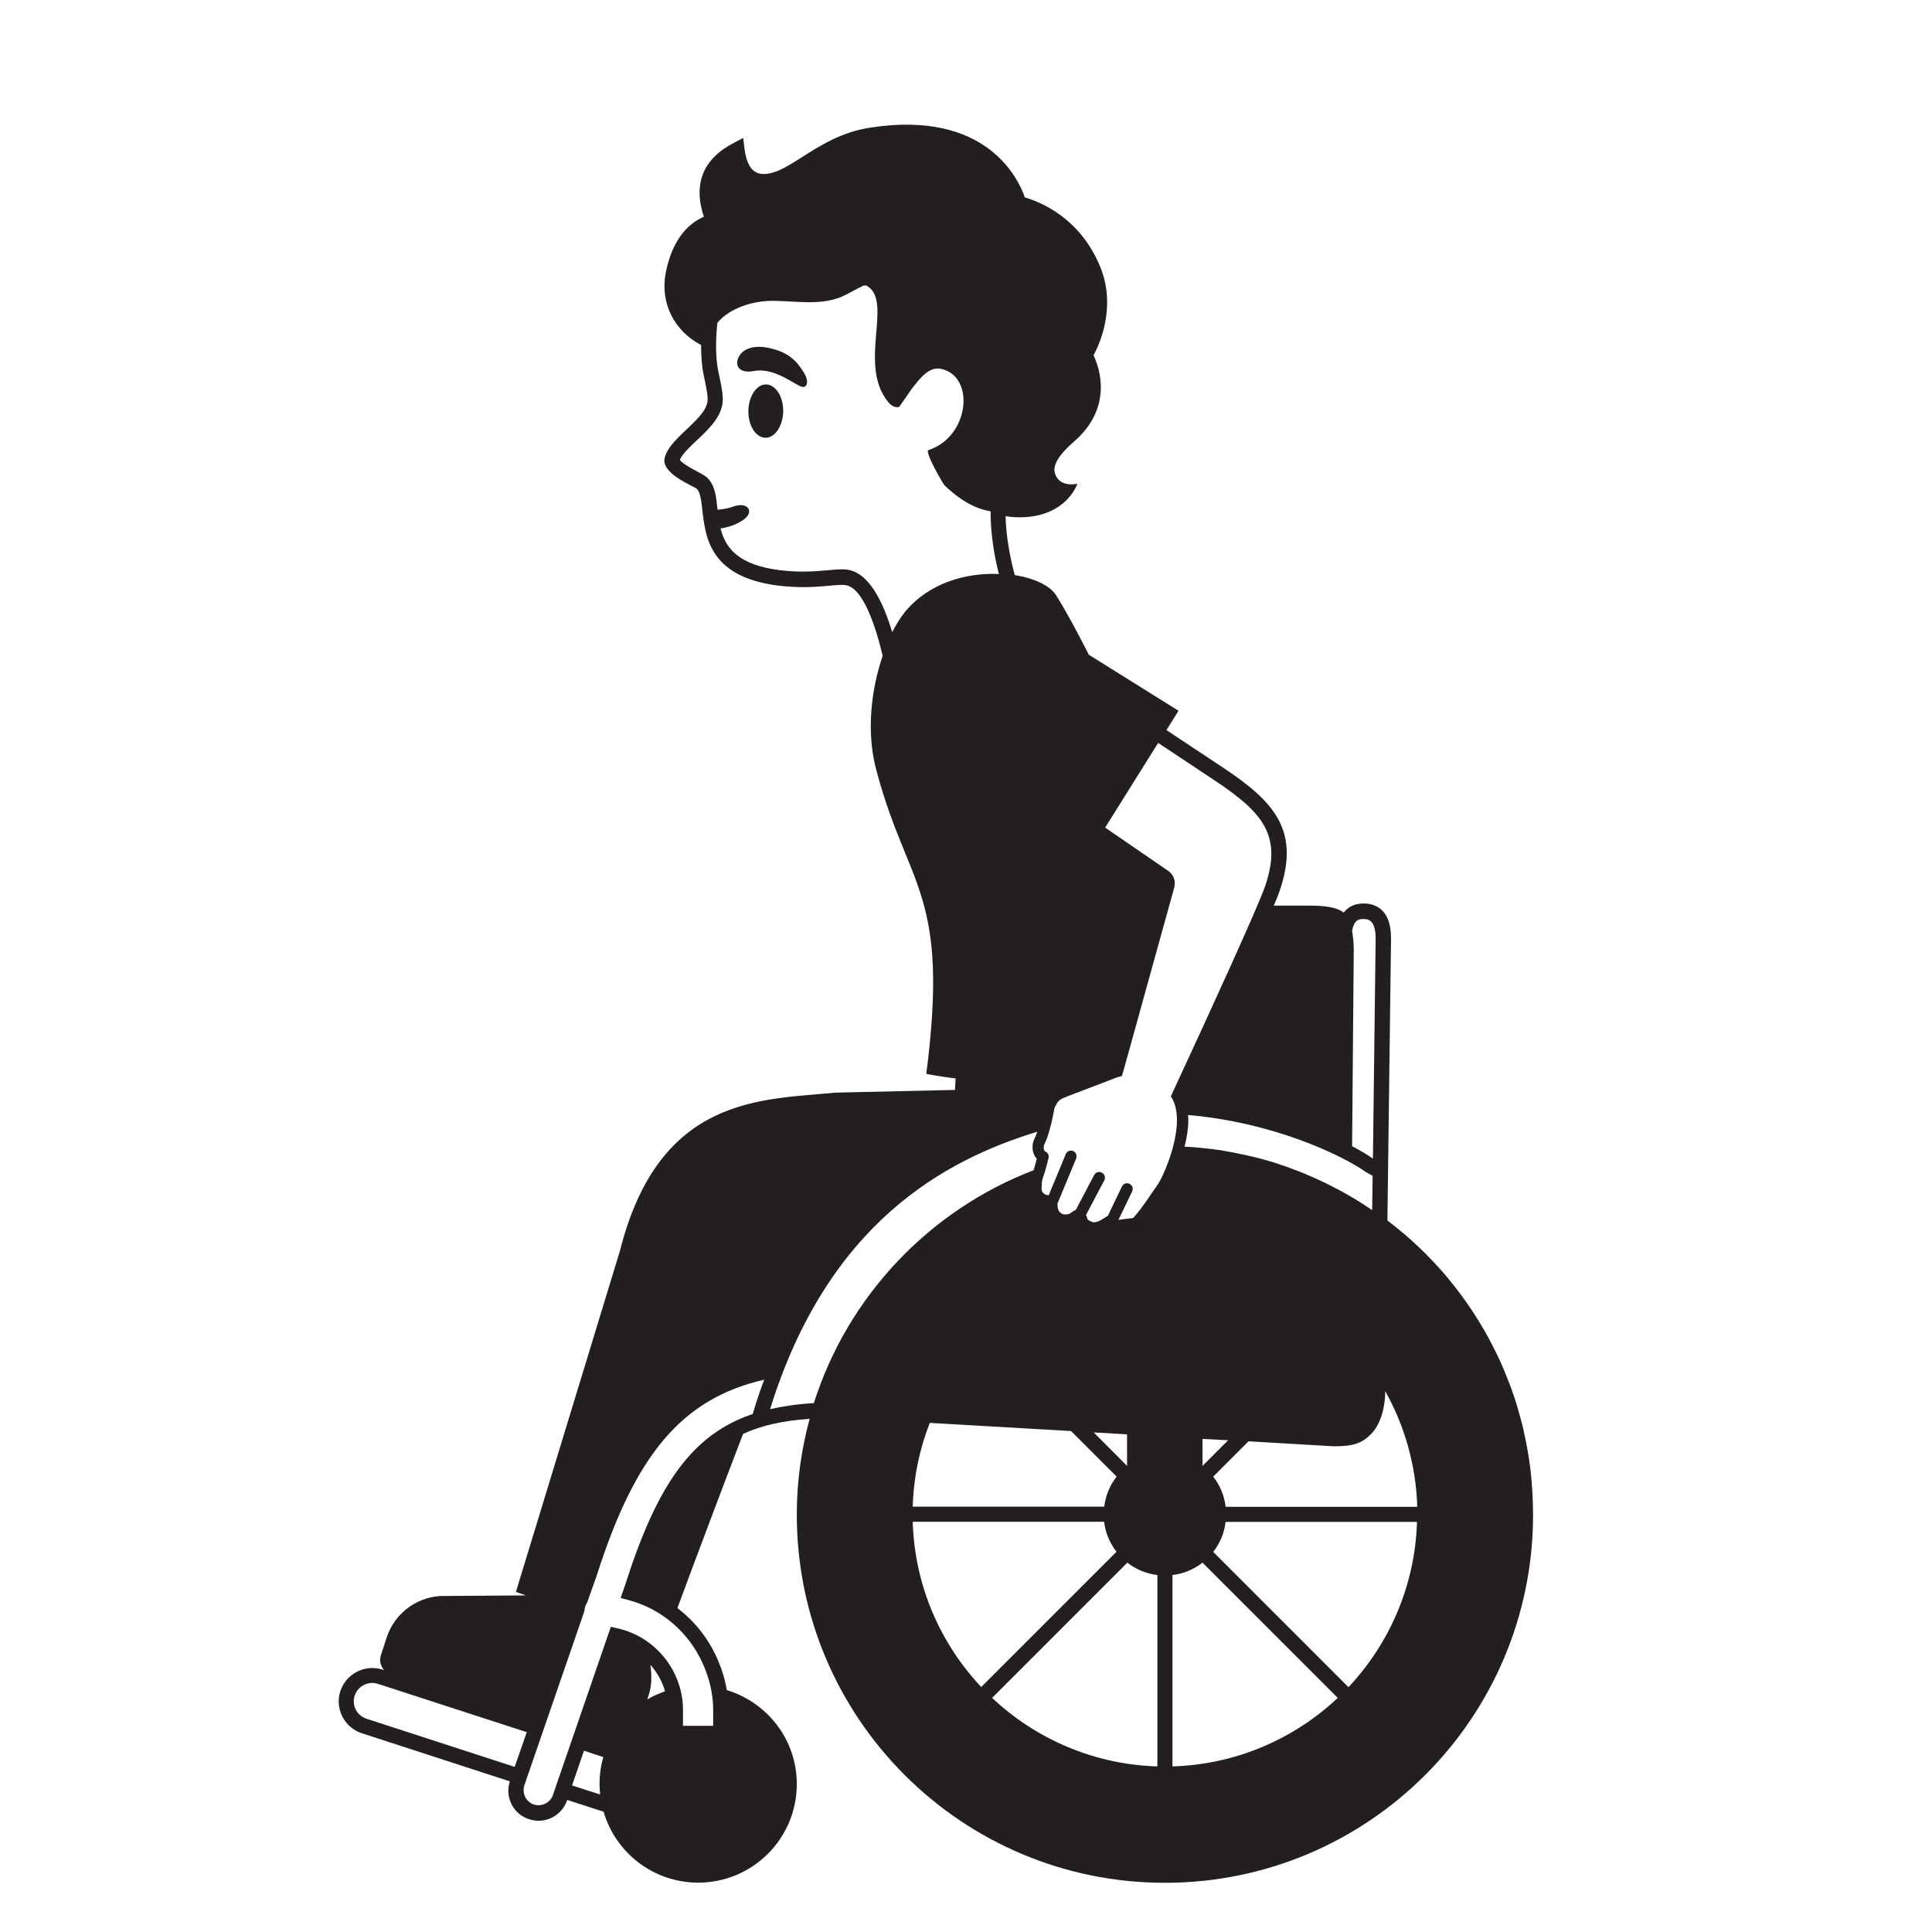 <svg viewBox="0 0 128 128" xmlns="http://www.w3.org/2000/svg">
  <g>
    <path d="M50.76,25.47c-0.64-0.01-1.16,0.78-1.18,1.75c-0.01,0.98,0.49,1.77,1.13,1.78 c0.64,0.01,1.16-0.78,1.18-1.75C51.9,26.28,51.39,25.48,50.76,25.47z" fill="#231F20"/>
    <path d="M51.36,23.16c-1.28-0.39-1.99-0.09-2.31,0.32c-0.43,0.56-0.24,1.32,0.91,1.1c1.42-0.27,2.86,1.07,3.25,1.06 c0.29-0.01,0.37-0.43,0.08-0.9C53,24.28,52.57,23.52,51.36,23.16z" fill="#231F20"/>
    <path d="M101.53,98.94c-0.01-0.14-0.02-0.29-0.03-0.43c-0.02-0.31-0.05-0.63-0.08-0.94 c-0.02-0.16-0.04-0.33-0.06-0.49c-0.04-0.29-0.08-0.58-0.13-0.86c-0.03-0.16-0.06-0.33-0.09-0.49c-0.06-0.29-0.12-0.58-0.18-0.87 c-0.03-0.15-0.06-0.29-0.1-0.44c-0.08-0.34-0.18-0.68-0.28-1.02c-0.03-0.09-0.05-0.17-0.07-0.26c-0.13-0.43-0.28-0.86-0.43-1.28 c-0.02-0.04-0.03-0.08-0.05-0.12c-0.14-0.37-0.29-0.74-0.44-1.1c-0.05-0.11-0.1-0.21-0.14-0.32c-0.13-0.3-0.27-0.59-0.42-0.88 c-0.06-0.11-0.12-0.23-0.17-0.34c-0.15-0.29-0.3-0.57-0.46-0.85c-0.06-0.1-0.12-0.2-0.18-0.31c-0.18-0.31-0.37-0.61-0.56-0.91 c-0.04-0.06-0.08-0.13-0.13-0.2c-0.5-0.75-1.04-1.47-1.61-2.16c-0.01-0.01-0.02-0.03-0.03-0.04c-0.27-0.32-0.55-0.64-0.84-0.94 c-0.05-0.05-0.1-0.11-0.15-0.16c-0.25-0.27-0.51-0.53-0.78-0.79c-0.06-0.06-0.12-0.12-0.19-0.18c-0.27-0.26-0.55-0.5-0.83-0.75 c-0.05-0.04-0.1-0.09-0.16-0.13c-0.33-0.28-0.67-0.56-1.02-0.82l0.24-18.7c0-2-1.13-2.3-1.81-2.3c-0.65,0-1.05,0.25-1.32,0.6 C88.54,60.1,87.81,60,86.72,60h-2.23c-0.04,0-0.07,0-0.1,0.01c0.18-0.42,0.31-0.75,0.38-0.96c1.38-4-0.31-5.92-3.75-8.2 c-0.57-0.38-2.06-1.36-3.74-2.48l0.8-1.28l-5.94-3.71c-0.79-1.55-1.52-2.91-2.17-3.94c-0.4-0.64-1.44-1.13-2.74-1.34 c-0.25-0.92-0.57-2.39-0.61-3.91c0.49,0.1,0.98,0.08,1.06,0.08c3-0.06,3.7-2.22,3.7-2.22s-1.24,0.3-1.5-0.74 c-0.14-0.54,0.36-1.26,1.27-2.05c2.62-2.27,1.69-4.91,1.3-5.72c0.41-0.75,1.51-3.2,0.46-5.82c-1.35-3.35-4.1-4.38-5.01-4.64 c-0.42-1.22-2.54-5.83-10.27-4.62c-1.88,0.29-3.26,1.17-4.48,1.94c-0.52,0.33-1.02,0.65-1.48,0.86c-0.38,0.17-1.08,0.42-1.59,0.15 s-0.69-1.02-0.76-1.59l-0.08-0.68l-0.61,0.32c-2.05,1.06-2.72,2.7-2,4.9c-1.53,0.66-2.25,2.25-2.53,3.75 c-0.36,1.95,0.54,3.8,2.35,4.75c0,0.69,0.04,1.34,0.15,1.89c0.03,0.15,0.28,1.26,0.28,1.6c0.14,1.33-2.47,2.53-2.84,3.97 c-0.28,1.09,1.98,1.89,2.15,2.09c0.35,0.42,0.28,1.46,0.52,2.59l0.01,0.06c0,0,0,0,0,0c0.34,1.59,1.31,3.33,4.95,3.75 c0.57,0.06,1.08,0.09,1.54,0.09c1.17,0,2-0.15,2.57-0.15c0.07,0,0.13,0,0.19,0.01c1.23,0.1,2.09,2.92,2.51,4.69 c-0.75,2.19-1.11,5.01-0.42,7.58c2.1,7.89,4.86,8.04,3.31,20.12c0,0,0.74,0.15,1.94,0.3l-0.04,0.76l-7.93,0.18 c-4.87,0.48-11.67,0.17-14.27,10.49l-6.89,22.59l0.67,0.23l-5.68,0.04c-1.63,0.1-3.04,1.19-3.55,2.74l-0.39,1.2 c-0.11,0.35-0.01,0.71,0.22,0.97l-0.1-0.03c-0.23-0.07-0.46-0.11-0.69-0.11c-0.93,0-1.8,0.6-2.11,1.53 c-0.38,1.16,0.26,2.41,1.42,2.79l9.81,3.19c-0.16,0.49-0.13,1.02,0.1,1.49c0.23,0.48,0.64,0.84,1.15,1.01 c0.21,0.07,0.43,0.11,0.65,0.11c0.85,0,1.61-0.54,1.89-1.35l0.01-0.03l2.37,0.77c0.01,0,0.03,0.01,0.04,0.01 c0.79,2.72,3.3,4.7,6.27,4.7c3.61,0,6.53-2.93,6.53-6.53c0-2.95-1.96-5.41-4.64-6.23c-0.11-0.67-0.3-1.31-0.56-1.92 c-0.58-1.39-1.51-2.6-2.71-3.51c1.02-2.76,2.79-7.48,4.35-11.54c1.24-0.57,2.68-0.88,4.41-1c-0.55,2.03-0.85,4.15-0.85,6.35 c0,13.47,10.92,24.39,24.39,24.39h0c13.47,0,24.39-10.92,24.39-24.39C101.57,99.86,101.55,99.4,101.53,98.94z M89.58,61.69 c0.13-0.78,0.48-0.8,0.75-0.8c0.26,0,0.81,0,0.81,1.29l-0.18,14.58c-0.36-0.25-0.82-0.53-1.38-0.82l0.11-13.09 C89.68,62.39,89.64,62.02,89.58,61.69z M90.49,77.65l0.45,0.25l-0.03,2.27c-0.46-0.31-0.93-0.61-1.41-0.89 c-0.07-0.04-0.14-0.08-0.21-0.12c-0.95-0.55-1.95-1.03-2.97-1.45c-0.09-0.04-0.18-0.07-0.28-0.11c-0.51-0.2-1.02-0.38-1.54-0.55 c-0.01,0-0.01,0-0.02-0.01c-0.52-0.16-1.05-0.31-1.59-0.43c-0.12-0.03-0.23-0.05-0.35-0.08c-0.53-0.12-1.06-0.22-1.59-0.31 c-0.01,0-0.02,0-0.04-0.01c-0.54-0.08-1.09-0.14-1.65-0.19c-0.13-0.01-0.27-0.02-0.4-0.03c-0.13-0.01-0.25-0.01-0.38-0.01 c0.14-0.58,0.25-1.19,0.25-1.78c0-0.11-0.01-0.22-0.02-0.33C84.34,74.36,88.88,76.51,90.49,77.65z M81.37,95.42l-1.7,1.7v-1.79 L81.37,95.42z M59.99,40.5c-0.3,0.37-0.6,0.84-0.88,1.38c-0.59-1.97-1.55-4.02-3.07-4.15c-0.09-0.01-0.18-0.01-0.27-0.01 c-0.28,0-0.58,0.03-0.92,0.06c-0.47,0.04-1,0.09-1.64,0.09c-0.48,0-0.95-0.03-1.43-0.08c-2.87-0.33-3.72-1.49-4.04-2.78 c0.52-0.08,1.02-0.24,1.48-0.55c0.83-0.56,0.31-1.25-0.63-0.9c-0.3,0.11-0.67,0.18-1.05,0.21c0-0.03-0.01-0.06-0.01-0.09 c-0.08-0.76-0.15-1.42-0.57-1.92c-0.17-0.2-0.37-0.31-0.71-0.49c-0.67-0.35-1.08-0.62-1.21-0.8c0.15-0.38,0.7-0.9,1.15-1.32 c0.84-0.79,1.79-1.69,1.69-2.87c-0.01-0.32-0.12-0.87-0.27-1.59l-0.03-0.13c-0.17-0.88-0.18-2.02-0.05-3.18 c0.85-1,2.38-1.45,3.66-1.45c1.5,0.01,3.07,0.31,4.47-0.23c0.53-0.21,1.03-0.54,1.55-0.78c0.12,0,0.19,0,0.19,0 c1.83,0.98-0.6,5.21,1.44,7.71c0.4,0.49,0.74,0.32,0.74,0.32l0.82-1.18c0.62-0.81,1.19-1.5,1.96-1.33 c2.28,0.51,1.86,4.51-0.85,5.38c-0.27,0.09,0.96,2.24,1.08,2.35c1.22,1.15,2.17,1.55,3.04,1.71c-0.01,1.57,0.28,3.1,0.55,4.15 C64.05,37.93,61.58,38.6,59.99,40.5z M34.1,117.06l-9.82-3.19c-0.31-0.1-0.56-0.32-0.71-0.6c-0.15-0.29-0.17-0.62-0.07-0.93 c0.16-0.5,0.63-0.84,1.16-0.84c0.13,0,0.25,0.02,0.38,0.06l9.86,3.2L34.1,117.06z M39.72,118.18c0,0.24,0.02,0.48,0.04,0.71 l-1.86-0.6l0.79-2.3l1.28,0.42C39.81,116.97,39.72,117.57,39.72,118.18z M42.89,112.59l0.1-0.32c0.2-0.61,0.19-1.31,0.1-1.97 c0.45,0.5,0.78,1.1,0.97,1.75C43.65,112.2,43.26,112.37,42.89,112.59z M49.87,93.68c-4.03,1.36-6.34,4.69-8.46,11.35l-0.29,0.84 l0.52,0.14c2.23,0.59,3.99,2.16,4.9,4.16c0.44,0.96,0.71,2.02,0.71,3.12v1.05h-2v-1.05c0-2.58-1.83-4.86-4.35-5.41l-0.43-0.1 l-3.84,11.15c-0.17,0.51-0.76,0.79-1.27,0.62c-0.25-0.09-0.46-0.27-0.57-0.51s-0.13-0.51-0.05-0.76l3.96-11.49l0.03-0.13 c0.01-0.18,0.07-0.35,0.17-0.49l0.63-1.77c2.53-7.95,5.61-11.74,11.1-12.99C50.35,92.14,50.1,92.9,49.87,93.68z M53.92,92.96 c-1.05,0.06-2.01,0.2-2.9,0.4c3.82-12.31,11.54-16.5,17.7-18.38c-0.06,0.18-0.13,0.36-0.2,0.5c-0.14,0.28-0.15,0.67-0.03,0.97 c0.05,0.13,0.12,0.23,0.2,0.32c-0.05,0.21-0.14,0.52-0.21,0.76C61.57,80.18,56.17,85.87,53.92,92.96z M70.96,94.81l3.02,3.02 c-0.44,0.56-0.73,1.24-0.82,1.99H60.47c0.06-1.95,0.45-3.82,1.13-5.55L70.96,94.81z M72.46,94.9l1.72,0.1l0.49,0.03v2.09 L72.46,94.9z M60.47,100.82h12.68c0.09,0.75,0.38,1.42,0.82,1.99l-8.96,8.96C62.3,108.89,60.6,105.06,60.47,100.82z M76.68,117.03 c-4.23-0.13-8.07-1.83-10.95-4.54l8.96-8.96c0.56,0.44,1.24,0.73,1.99,0.82V117.03z M76.71,78.46c-0.1,0.16-0.18,0.28-0.28,0.41 c-0.7,1.05-1.11,1.57-1.36,1.83c-0.32,0.03-0.65,0.07-0.97,0.12l0.91-1.89c0.09-0.19,0.01-0.41-0.18-0.5s-0.41-0.01-0.5,0.18 l-0.93,1.94c-0.06,0.03-0.12,0.07-0.18,0.11c-0.19,0.13-0.51,0.34-0.8,0.32c-0.26-0.08-0.37-0.18-0.38-0.24 c-0.02-0.1-0.05-0.17-0.09-0.24l1.21-2.3c0.1-0.18,0.03-0.41-0.16-0.51c-0.18-0.1-0.41-0.03-0.51,0.16l-1.22,2.32 c-0.1,0.03-0.19,0.08-0.24,0.13c-0.12,0.09-0.23,0.18-0.51,0.16c-0.04,0-0.36-0.04-0.44-0.43c-0.01-0.04-0.01-0.09-0.01-0.13 c0-0.05-0.01-0.1-0.02-0.15c0-0.01,0.01-0.01,0.01-0.01l1.24-2.99c0.01-0.03,0.01-0.06,0.02-0.09c0.02-0.17-0.06-0.33-0.22-0.4 c-0.19-0.08-0.41,0.01-0.49,0.2l-0.18,0.44l-0.95,2.29c-0.02,0-0.04-0.01-0.06-0.01c-0.08-0.01-0.12-0.01-0.22-0.08 c-0.16-0.1-0.21-0.24-0.19-0.44c0.01-0.07,0.01-0.13,0.01-0.19c0-0.13,0.01-0.26,0.11-0.55c0.07-0.19,0.15-0.45,0.21-0.69 c0.07-0.27,0.13-0.5,0.13-0.51c0.05-0.18-0.06-0.37-0.23-0.44c-0.02,0-0.04-0.03-0.06-0.08c-0.04-0.11-0.04-0.27,0-0.36 c0.16-0.31,0.29-0.71,0.39-1.1c0.07-0.25,0.12-0.49,0.17-0.7c0.08-0.38,0.13-0.65,0.13-0.66c0.01-0.04,0.04-0.07,0.07-0.11 c0.01-0.03,0.03-0.06,0.04-0.09c0.08-0.18,0.24-0.34,0.44-0.42c0.22-0.1,0.45-0.18,0.7-0.28c0.78-0.29,2.49-0.95,2.49-0.95 c0.21-0.09,0.46-0.18,0.72-0.24l0.16-0.56c0,0,0,0,0,0l0.04-0.15l0.03-0.1c0,0,0,0,0,0l3.24-11.69c0.11-0.41-0.05-0.85-0.4-1.09 l-4.18-2.87l3.51-5.61l3.72,2.47c3.26,2.16,4.51,3.69,3.36,7.04c-0.46,1.34-3.67,8.37-5.91,13.19c0,0,0,0,0,0l-0.11,0.24 l-0.22,0.48l0.01,0.01C78.72,74.35,77.07,77.98,76.71,78.46z M77.68,117.03v-12.68c0.75-0.09,1.42-0.38,1.99-0.82l8.96,8.96 C85.75,115.2,81.91,116.9,77.68,117.03z M89.34,111.78l-8.96-8.96c0.44-0.57,0.73-1.24,0.82-1.99h12.68 C93.75,105.06,92.05,108.89,89.34,111.78z M81.2,99.82c-0.09-0.75-0.38-1.42-0.82-1.99l2.34-2.34l5.62,0.33 c1.25,0,1.92-0.14,2.63-0.96c0.79-0.95,0.8-2.47,0.8-2.48l0-0.22c1.28,2.28,2.04,4.89,2.13,7.67H81.2z" fill="#231F20"/>
  </g>
</svg>